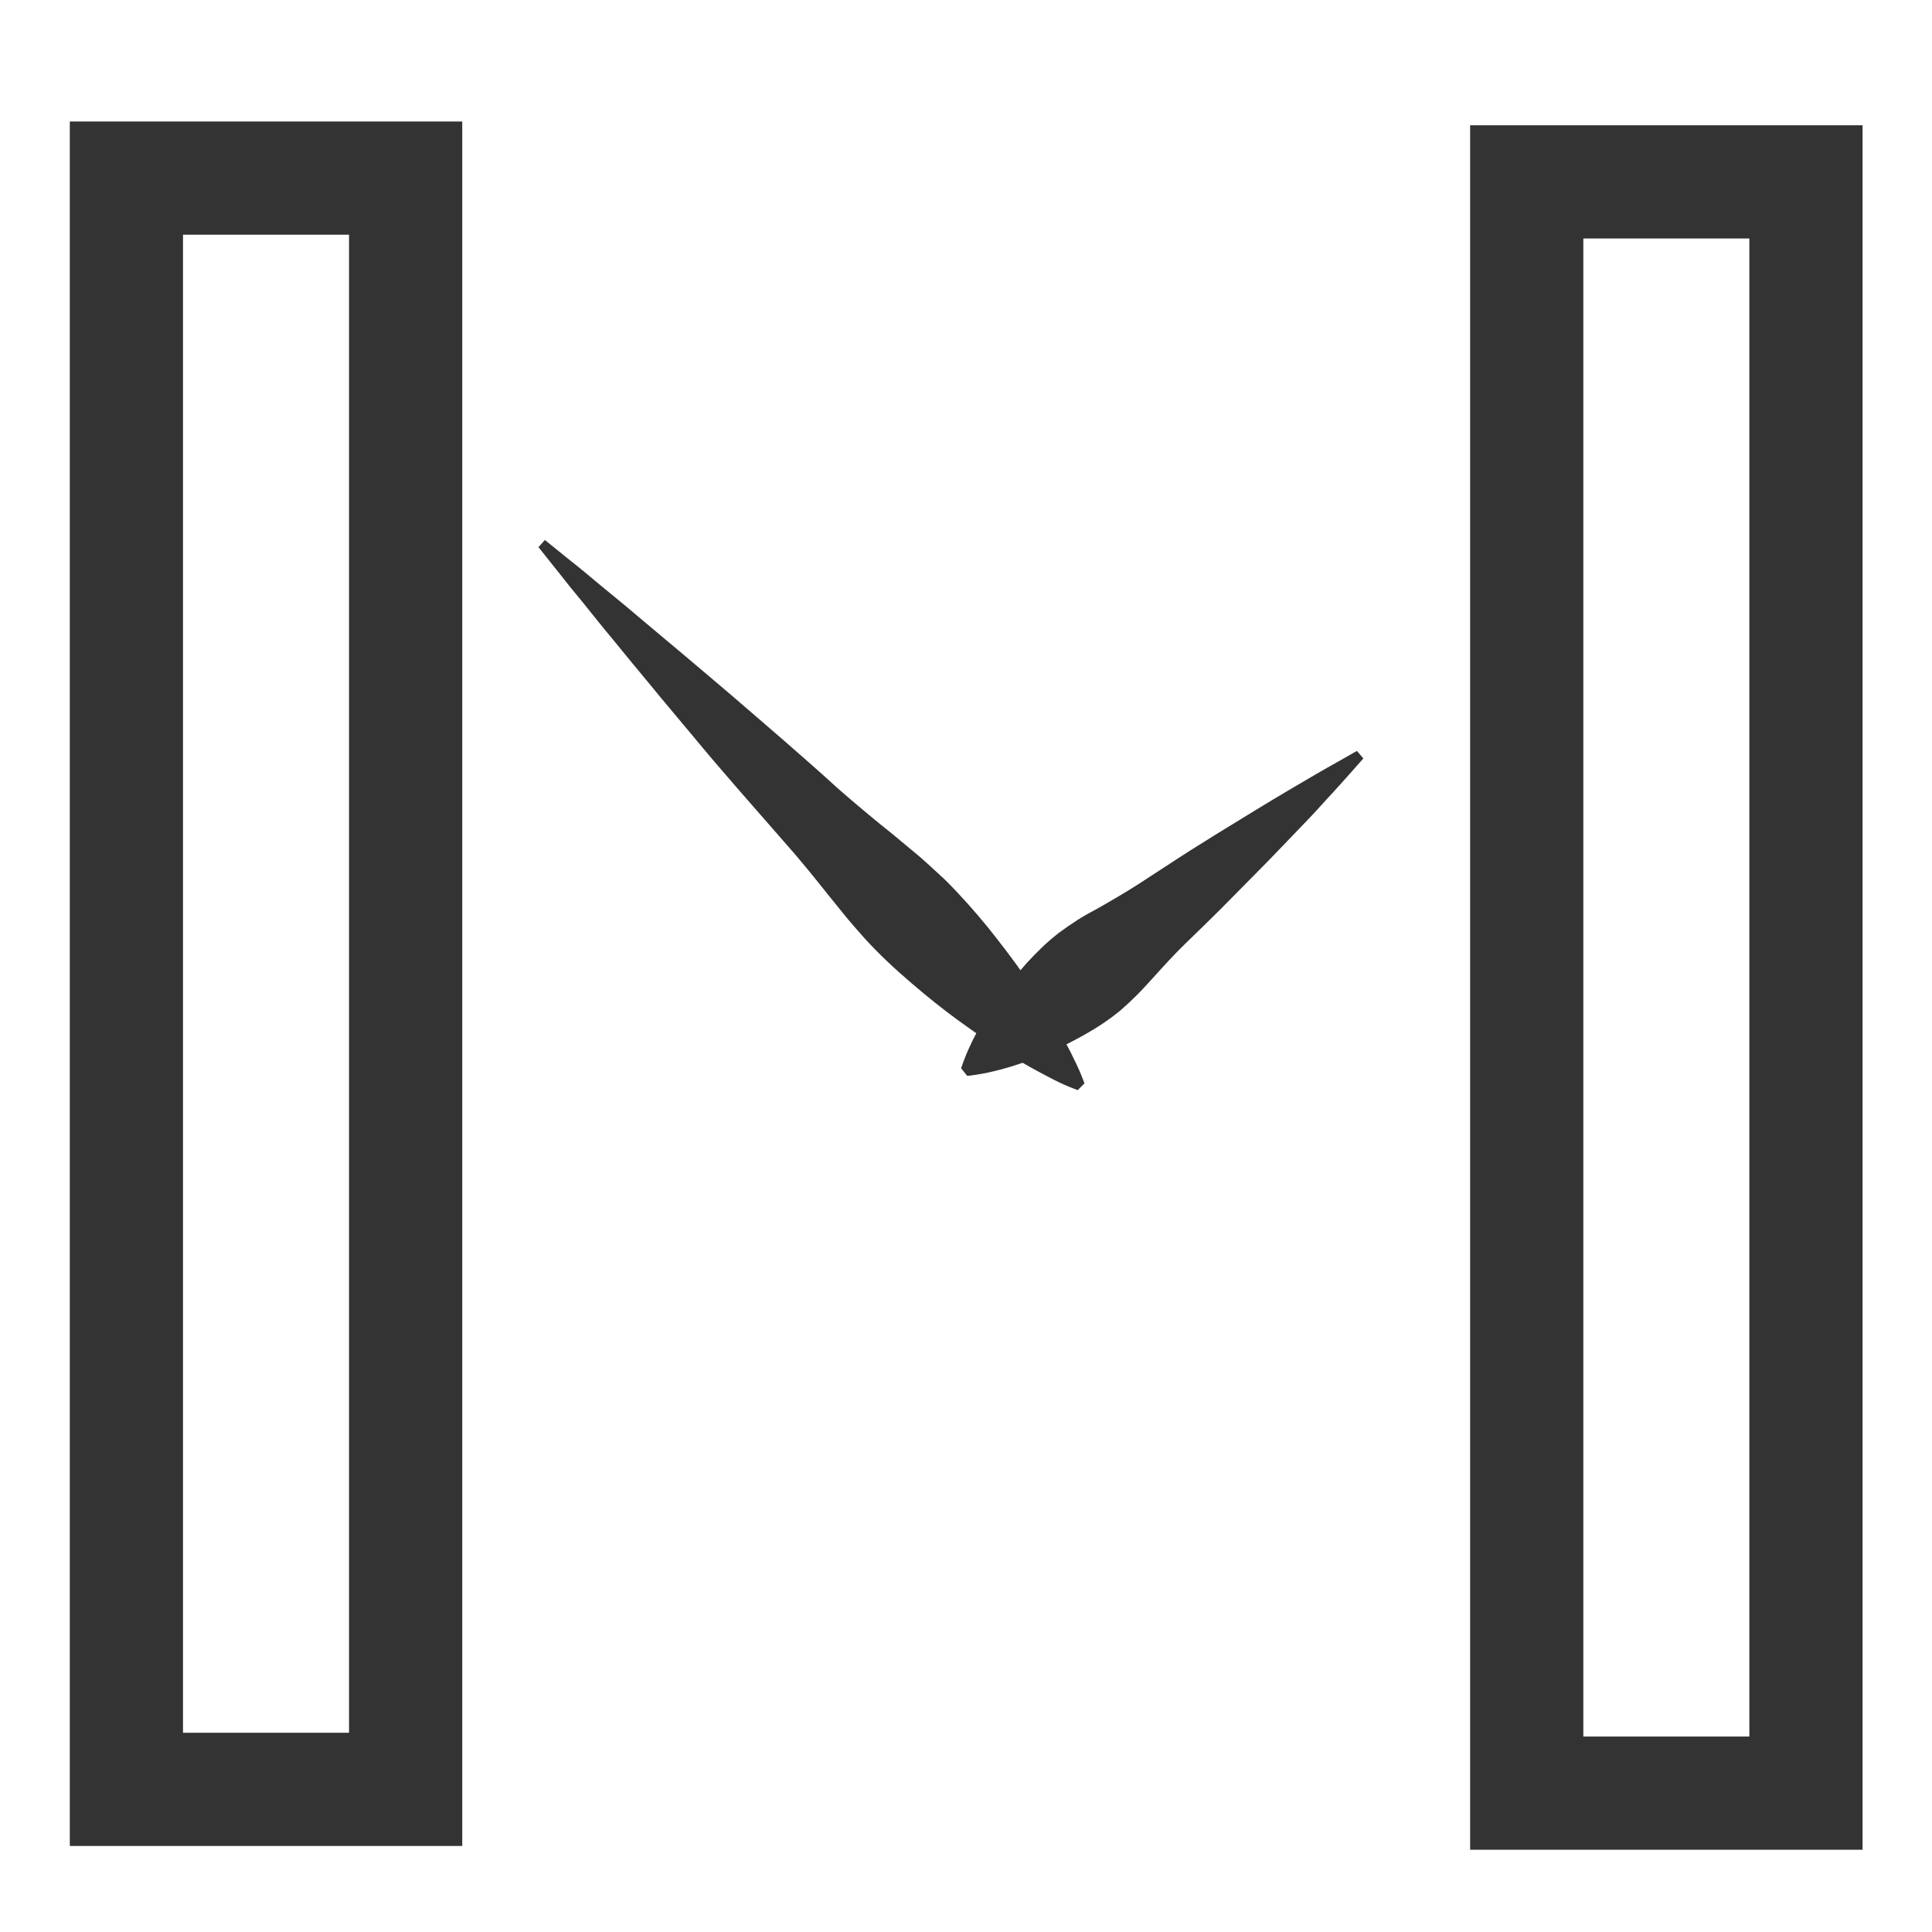 <svg id="Layer_1" xmlns="http://www.w3.org/2000/svg" viewBox="0 0 512 512"><style>.st0{fill:none;stroke:#333;stroke-width:30;stroke-miterlimit:10;} .st1{fill:#333;}</style><path id="XMLID_1_" class="st0" d="M33.5 47.2h74v427h-74z"/><path id="XMLID_2_" class="st0" d="M404.6 48.2h74v427h-74z"/><g id="XMLID_24_"><path id="XMLID_12_" class="st1" d="M361.3 201s-1.4 1.6-3.9 4.4c-1.2 1.4-2.8 3.1-4.5 5-1.8 1.9-3.7 4.1-5.9 6.4l-7.1 7.4c-2.5 2.6-5.2 5.4-8 8.2-2.8 2.8-5.7 5.8-8.6 8.7-2.9 2.9-6 5.9-9 8.8-3 2.9-5.9 6.1-8.7 9.2-1.4 1.5-2.8 3.1-4.2 4.5-1.4 1.4-2.9 2.8-4.4 4.1-3 2.5-6.2 4.6-9.4 6.4-3.2 1.8-6.3 3.4-9.3 4.7-6 2.6-11.4 4.3-15.4 5.2-2 .5-3.6.7-4.8.9-1.1.2-1.8.2-1.8.2l-1.6-2s.2-.6.6-1.7c.4-1.1 1-2.6 1.9-4.5 1.7-3.7 4.5-8.6 8.4-13.8 1.9-2.6 4.2-5.3 6.6-8 2.5-2.7 5.2-5.4 8.3-7.8 1.6-1.2 3.2-2.3 4.9-3.4 1.7-1.1 3.5-2.1 5.4-3.1 3.7-2.1 7.3-4.2 10.9-6.5 3.5-2.3 7.1-4.6 10.6-6.9 3.5-2.3 7-4.4 10.3-6.5 3.4-2.1 6.7-4.1 9.8-6 3.1-1.9 6.1-3.7 8.8-5.3 2.7-1.6 5.3-3.1 7.5-4.4 2.2-1.3 4.2-2.4 5.8-3.3 3.2-1.8 5.1-2.9 5.1-2.9l1.7 2z"/></g><g id="XMLID_23_"><path id="XMLID_10_" class="st1" d="M144.4 143.1s2.5 2 6.8 5.5c2.2 1.7 4.8 3.9 7.8 6.4 3 2.5 6.4 5.2 10 8.3 3.7 3.1 7.6 6.4 11.8 9.9 4.2 3.5 8.6 7.3 13.1 11.1 4.5 3.9 9.2 7.9 13.9 12 4.7 4.1 9.5 8.3 14.2 12.6 4.8 4.2 9.7 8.3 14.6 12.2l7.2 6c2.3 2 4.5 4.1 6.7 6.1 4.2 4.2 8 8.5 11.5 12.8 3.4 4.3 6.6 8.4 9.3 12.4 5.5 7.9 9.6 15 12.3 20.2 1.3 2.6 2.3 4.7 2.9 6.2.6 1.5.9 2.3.9 2.3l-1.8 1.8s-.8-.3-2.3-.9c-1.5-.6-3.6-1.6-6.2-3-5.2-2.7-12.3-6.8-20.1-12.4-4-2.8-8.1-5.9-12.3-9.4-4.2-3.5-8.6-7.3-12.7-11.5-2.1-2.1-4.1-4.4-6.1-6.7s-3.9-4.8-5.9-7.2c-3.9-4.9-7.9-9.9-12.1-14.6l-12.5-14.3c-4.1-4.7-8.1-9.4-11.9-14-3.8-4.6-7.6-9-11-13.2-3.5-4.2-6.8-8.2-9.8-11.9-3.1-3.7-5.8-7.1-8.2-10.1-2.5-3-4.6-5.6-6.3-7.8l-5.5-6.9 1.7-1.9z"/></g></svg>